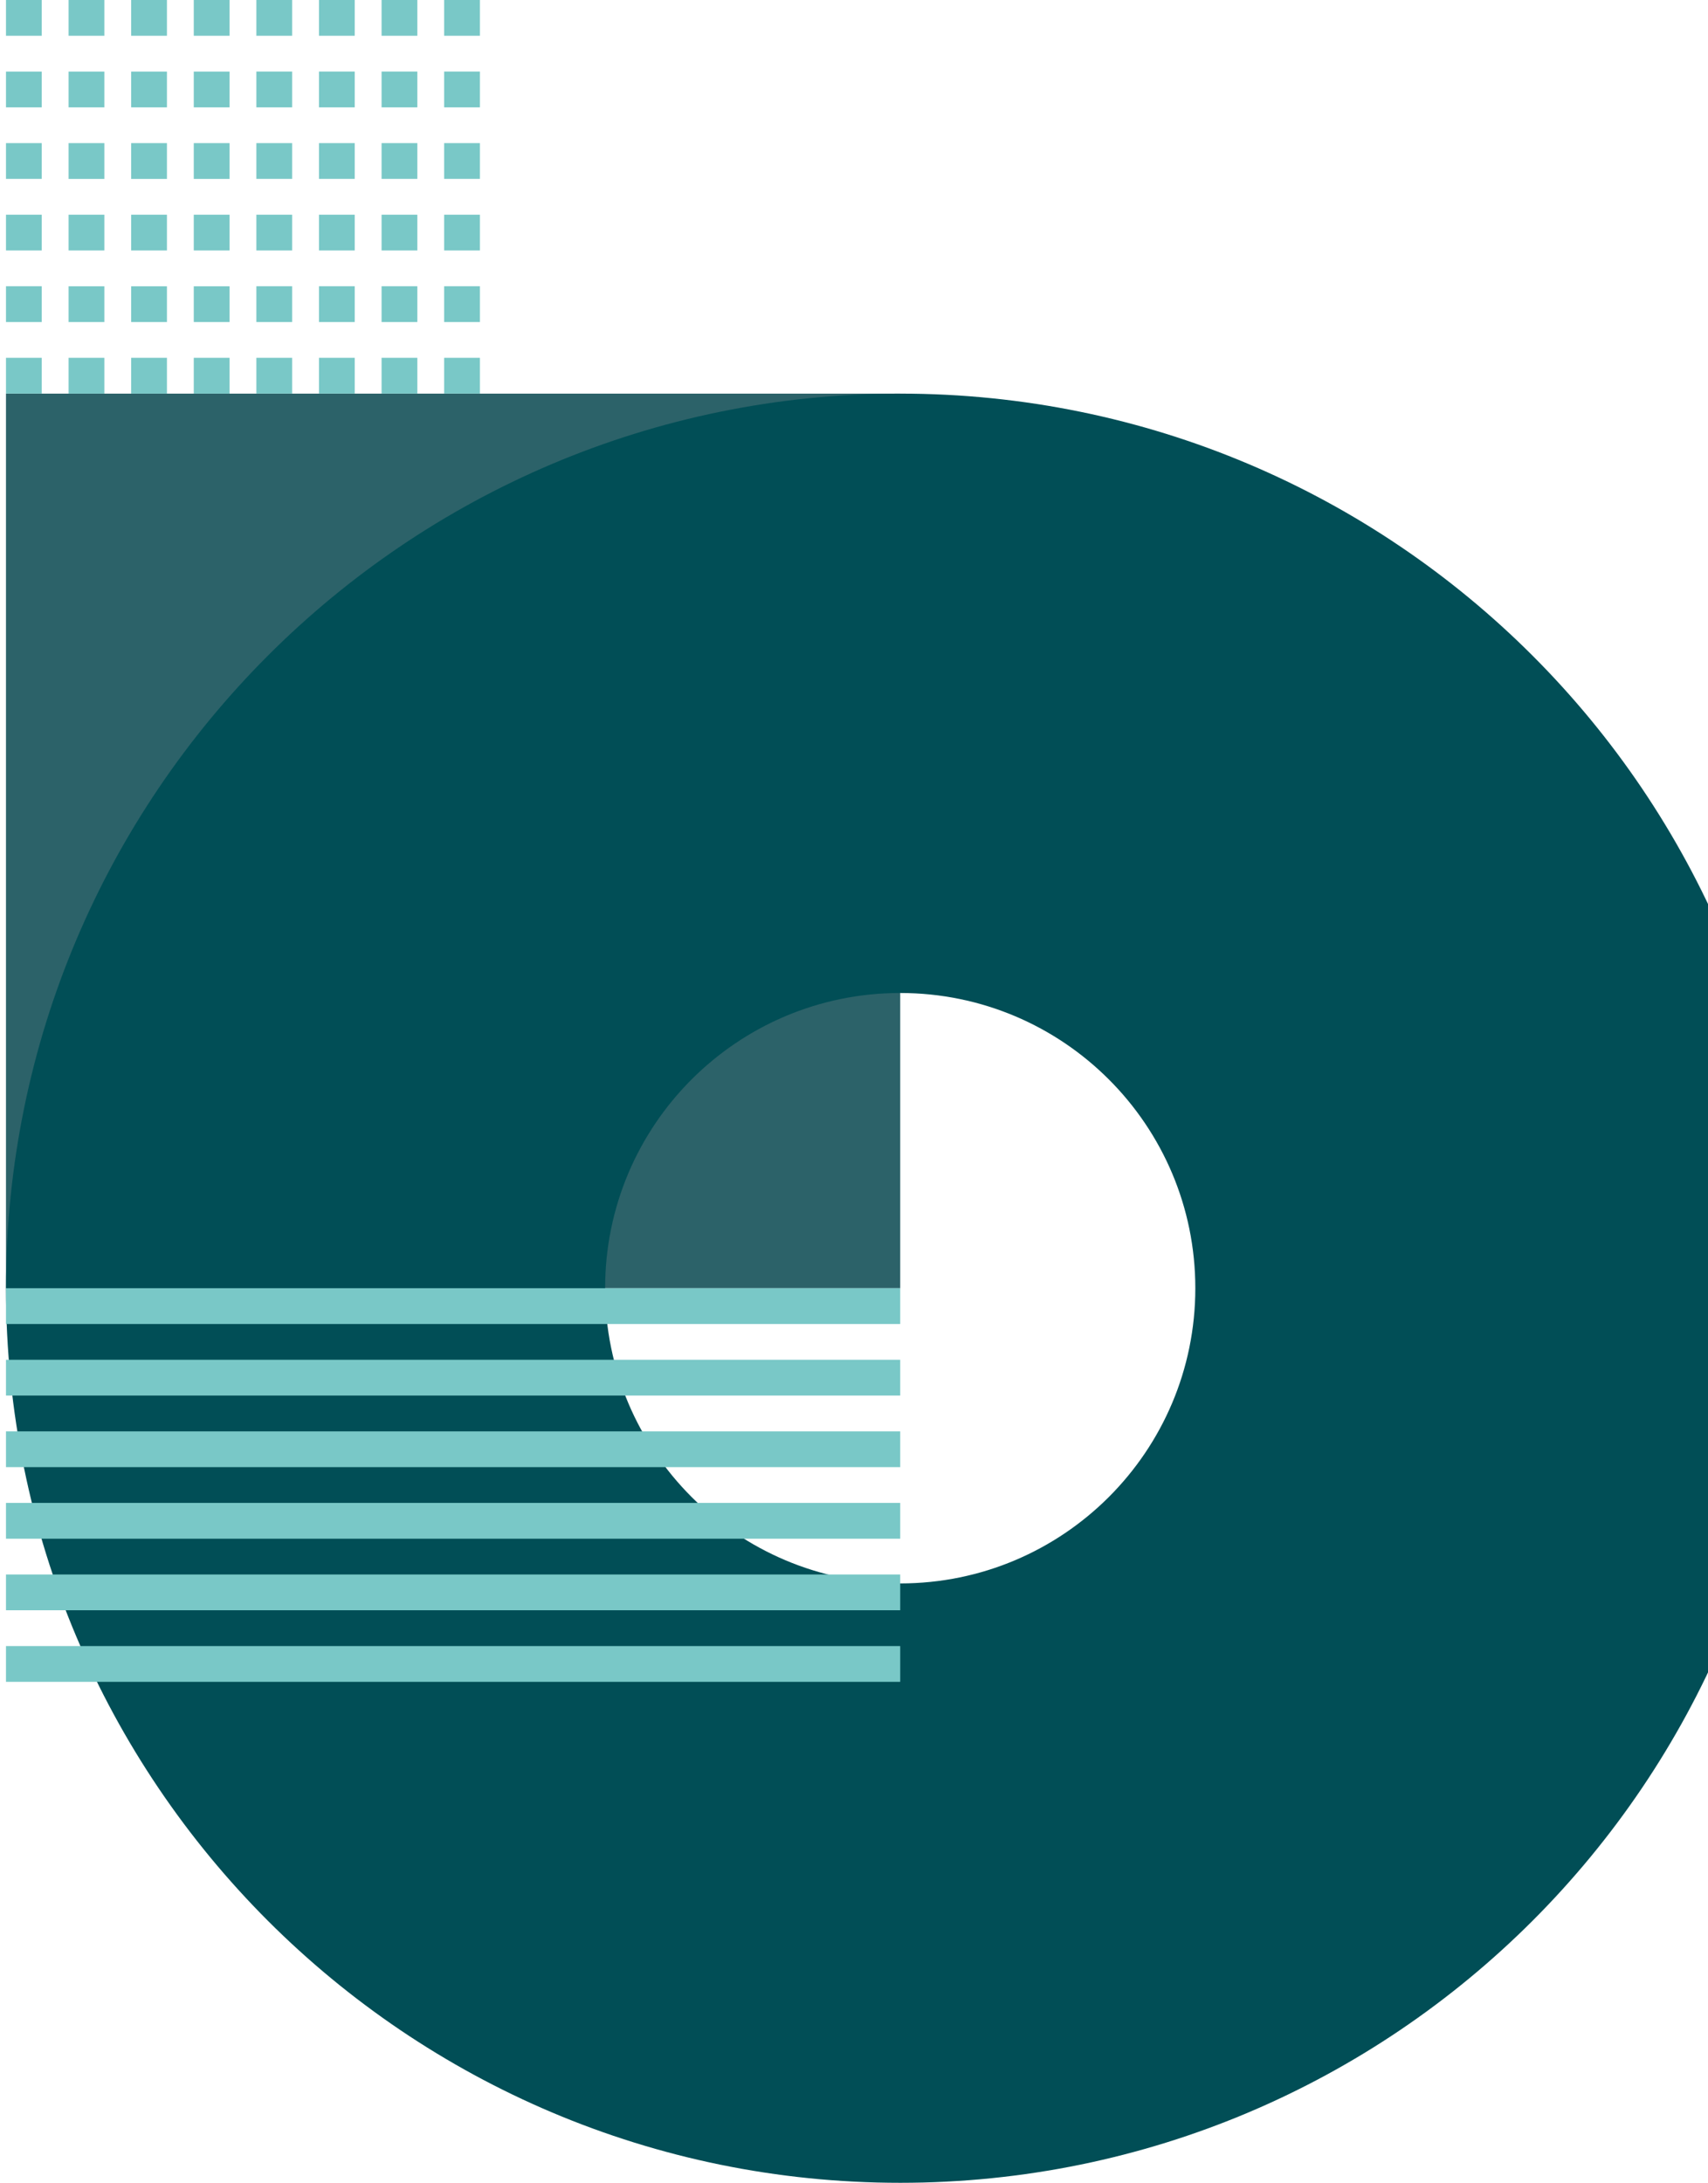 <svg
  xmlns="http://www.w3.org/2000/svg"
  width="191"
  height="244"
  fill="none"
><path fill="#2C6269" d="M100.669 144h-100V44h100z" /><path
    fill="#014E56"
    fill-rule="evenodd"
    d="M100.669 244c55.228 0 100-44.772 100-100s-44.772-100-100-100-100 44.772-100 100 44.772 100 100 100Zm0-67c18.225 0 33-14.775 33-33s-14.775-33-33-33-33 14.775-33 33 14.775 33 33 33Z"
    clip-rule="evenodd"
  /><path
    fill="#79C8C7"
    fill-rule="evenodd"
    d="M100.669 144h-100v4h100v-4Zm0 8h-100v4h100v-4Zm-100 8h100v4h-100v-4Zm100 8h-100v4h100v-4Zm-100 8h100v4h-100v-4Zm100 8h-100v4h100v-4ZM.669 0h4v4h-4V0Zm11 0h-4v4h4V0Zm0 8h-4v4h4V8Zm-4 8h4v4h-4v-4Zm4 8h-4v4h4v-4Zm-4 8h4v4h-4v-4Zm4 8h-4v4h4v-4Zm3-40h4v4h-4V0Zm0 8h4v4h-4V8Zm4 8h-4v4h4v-4Zm-4 8h4v4h-4v-4Zm4 8h-4v4h4v-4Zm-4 8h4v4h-4v-4Zm-14-32h4v4h-4V8Zm21-8h4v4h-4V0Zm0 8h4v4h-4V8Zm4 8h-4v4h4v-4Zm-4 8h4v4h-4v-4Zm4 8h-4v4h4v-4Zm-4 8h4v4h-4v-4Zm-21-24h4v4h-4v-4Zm28-16h4v4h-4V0Zm0 8h4v4h-4V8Zm4 8h-4v4h4v-4Zm-4 8h4v4h-4v-4Zm4 8h-4v4h4v-4Zm-4 8h4v4h-4v-4Zm-28-16h4v4h-4v-4Zm35-24h4v4h-4V0Zm0 8h4v4h-4V8Zm4 8h-4v4h4v-4Zm-4 8h4v4h-4v-4Zm4 8h-4v4h4v-4Zm-4 8h4v4h-4v-4Zm-35-8h4v4h-4v-4Zm42-32h4v4h-4V0Zm0 8h4v4h-4V8Zm4 8h-4v4h4v-4Zm-4 8h4v4h-4v-4Zm4 8h-4v4h4v-4Zm-4 8h4v4h-4v-4Zm-42 0h4v4h-4v-4Zm49-40h4v4h-4V0Zm0 8h4v4h-4V8Zm4 8h-4v4h4v-4Zm-4 8h4v4h-4v-4Zm4 8h-4v4h4v-4Zm-4 8h4v4h-4v-4Z"
    clip-rule="evenodd"
  /></svg>
